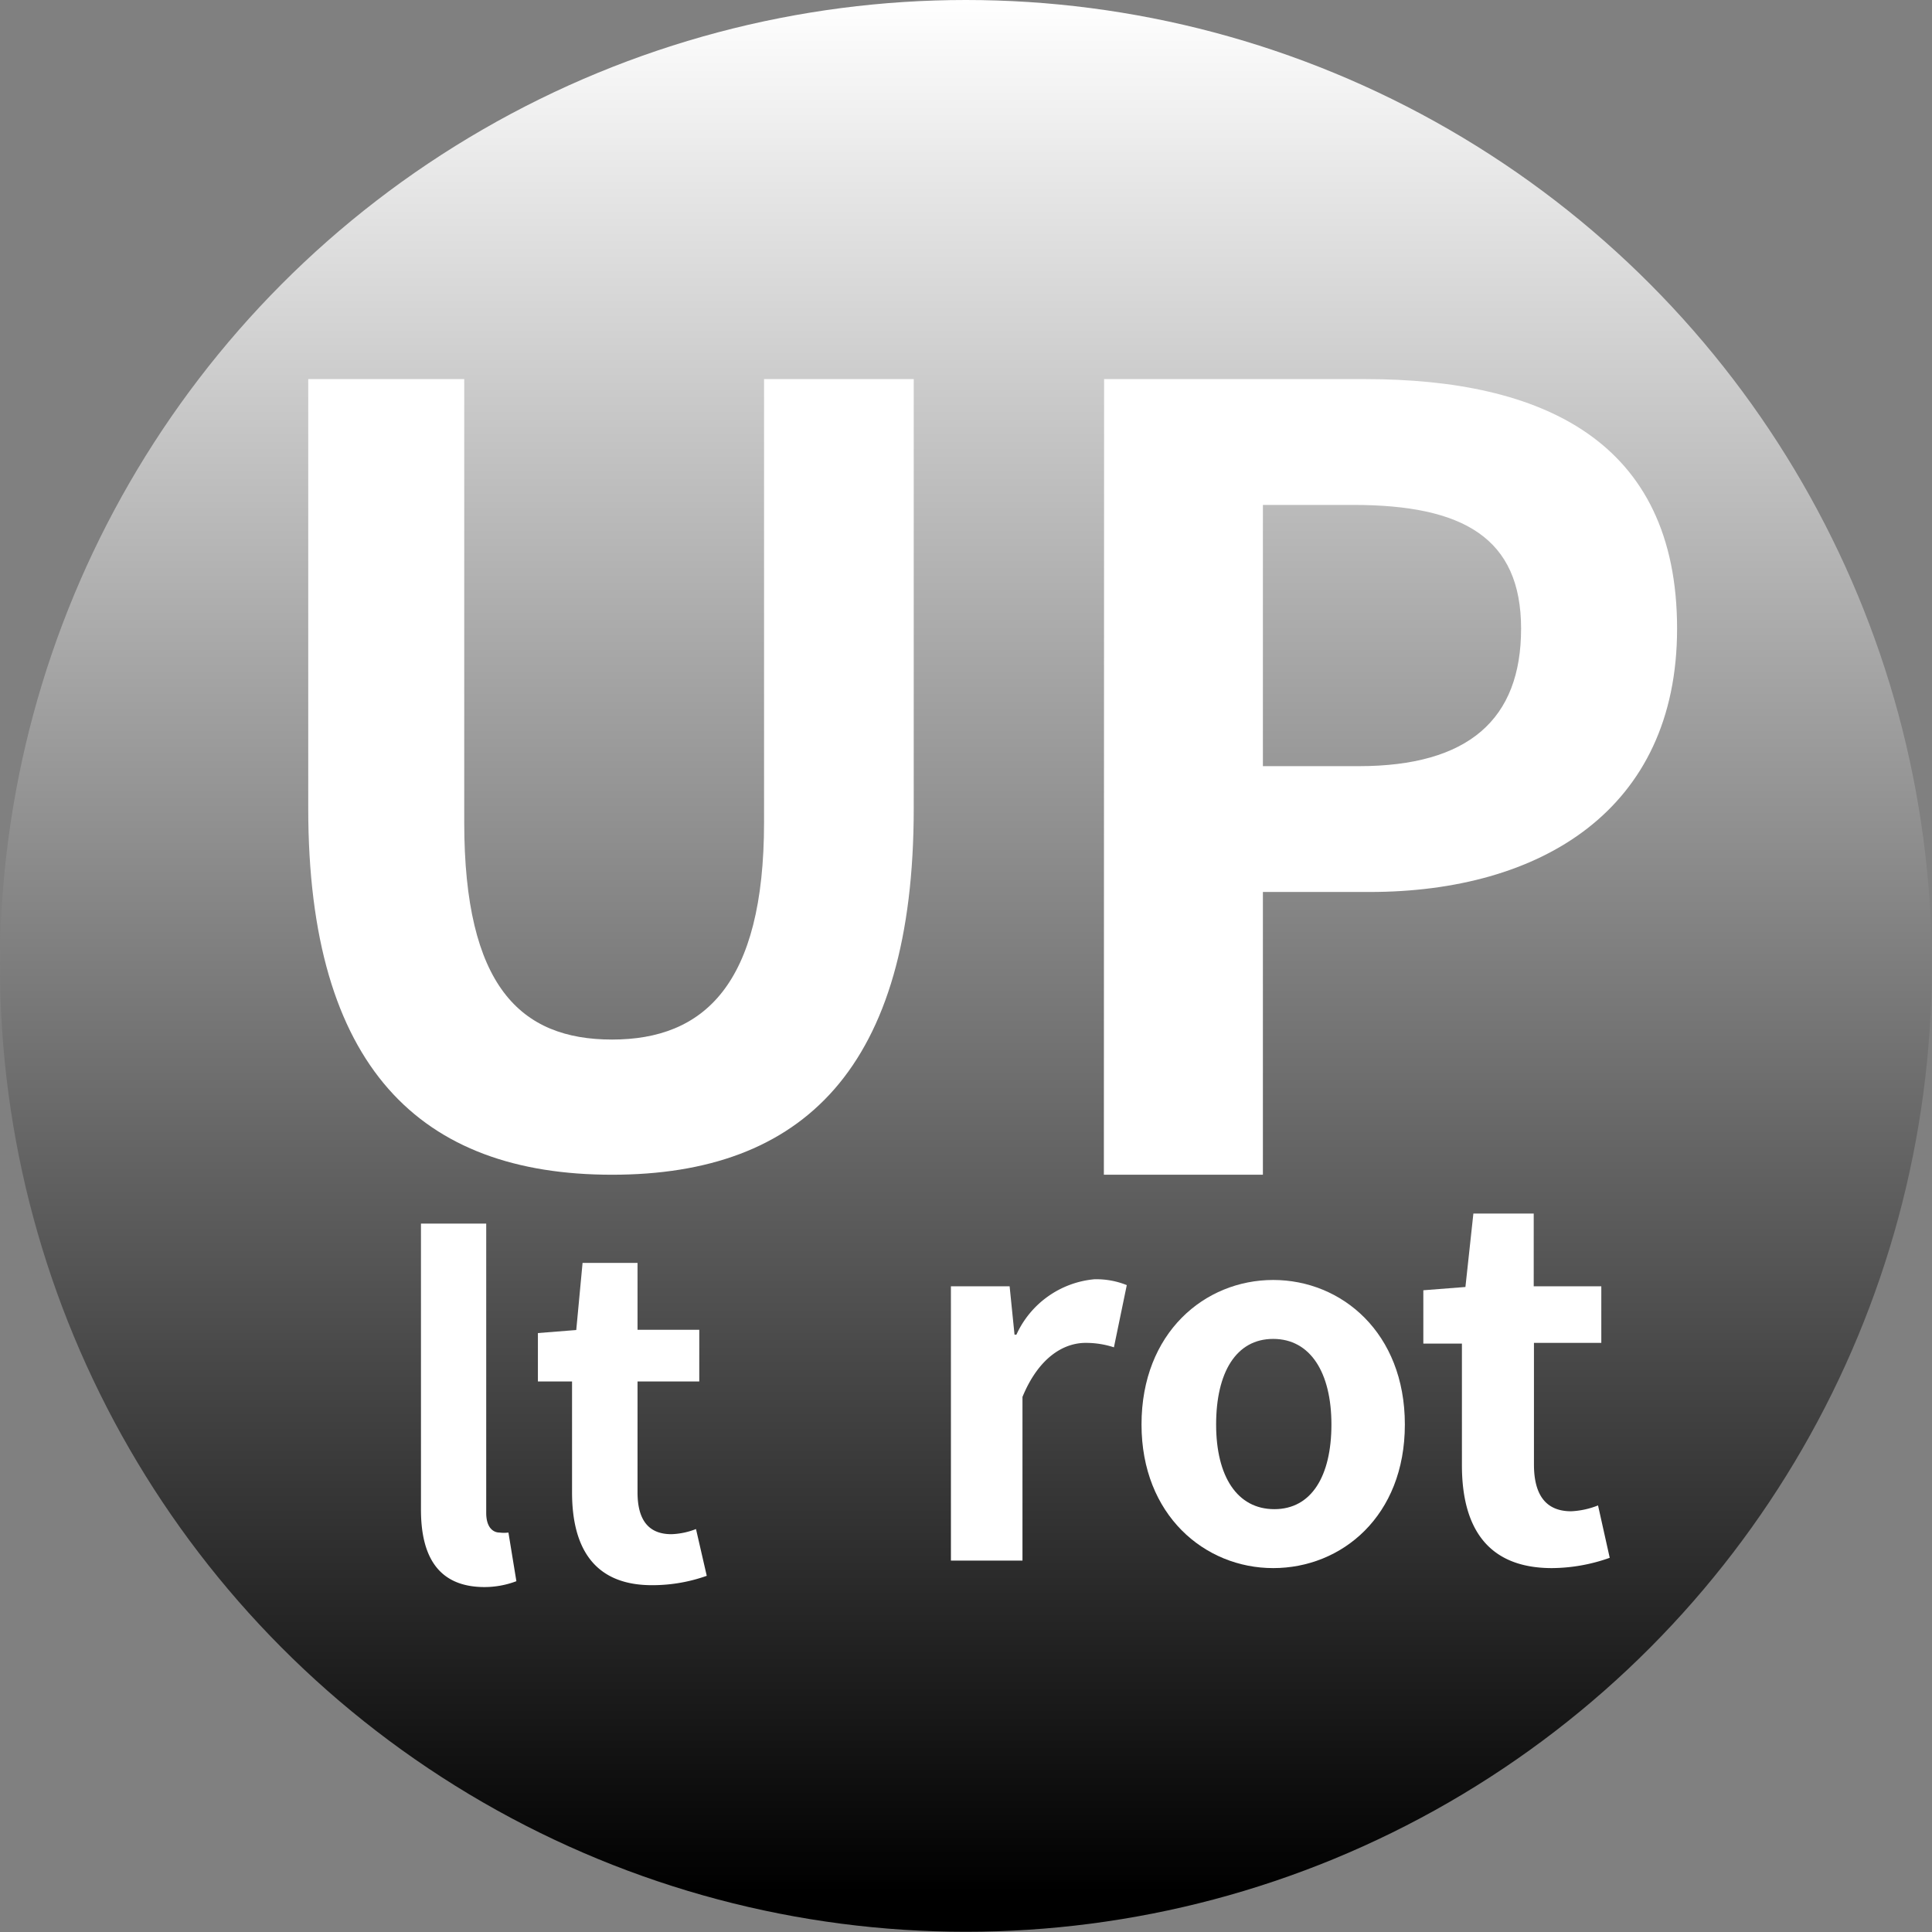 <svg xmlns="http://www.w3.org/2000/svg" xmlns:xlink="http://www.w3.org/1999/xlink" viewBox="0 0 82.61 82.61"><rect x="0" y="0" width="82.61" height="82.61" fill="#808080" stroke="none"/><defs><style>.cls-1{fill:url(#무제_그라디언트_2);}.cls-2{fill:#fff;}</style><linearGradient id="무제_그라디언트_2" x1="41.3" x2="41.3" y2="82.61" gradientUnits="userSpaceOnUse"><stop offset="0" stop-color="#fff"/><stop offset="0.98"/></linearGradient></defs><title>자산 1</title><g id="레이어_2" data-name="레이어 2"><g id="레이어_1-2" data-name="레이어 1"><circle class="cls-1" cx="41.3" cy="41.3" r="41.3"/><path class="cls-2" d="M13.18,34.57V16.21h6.67V35.16c0,7,2.4,9.29,6.32,9.29s6.5-2.34,6.5-9.29V16.21h6.4V34.57c0,11.1-4.73,15.66-12.9,15.66S13.18,45.67,13.18,34.57Z"/><path class="cls-2" d="M47.21,16.21H58.38c7.54,0,13.33,2.62,13.33,10.67,0,7.76-5.84,11.26-13.15,11.26H54V50.23h-6.8ZM58.1,32.76c4.69,0,6.94-2,6.94-5.88s-2.48-5.29-7.17-5.29H54V32.76Z"/><path class="cls-2" d="M18,64.55V52.32h2.79V64.69c0,.63.3.84.57.84a1.51,1.51,0,0,0,.38,0l.34,2.08a3.86,3.86,0,0,1-1.45.25C18.73,67.82,18,66.54,18,64.55Z"/><path class="cls-2" d="M24.46,63.81V59.07H23V57l1.64-.13L24.91,54h2.35v2.86H29.9v2.21H27.26v4.74c0,1.22.5,1.79,1.45,1.79a3.16,3.16,0,0,0,1.05-.22l.46,2a6.93,6.93,0,0,1-2.25.4C25.43,67.82,24.46,66.22,24.46,63.81Z"/><path class="cls-2" d="M40.66,55h2.51l.21,2.07h.08a4.07,4.07,0,0,1,3.33-2.37,3.48,3.48,0,0,1,1.39.25l-.55,2.66a3.84,3.84,0,0,0-1.21-.19c-.93,0-2,.61-2.7,2.31v7H40.66Z"/><path class="cls-2" d="M48.81,60.91c0-3.92,2.7-6.18,5.63-6.18s5.63,2.26,5.63,6.18-2.7,6.14-5.63,6.14S48.81,64.78,48.81,60.91Zm8.12,0c0-2.22-.9-3.66-2.49-3.66S52,58.69,52,60.91s.9,3.62,2.49,3.62S56.93,63.11,56.93,60.91Z"/><path class="cls-2" d="M62.51,62.65v-5.2H60.86V55.17l1.8-.14L63,51.89h2.58V55h2.89v2.42H65.59v5.2c0,1.34.54,2,1.59,2a3.52,3.52,0,0,0,1.15-.25l.5,2.24a7.49,7.49,0,0,1-2.47.44C63.58,67.05,62.51,65.29,62.51,62.65Z"/></g></g></svg>